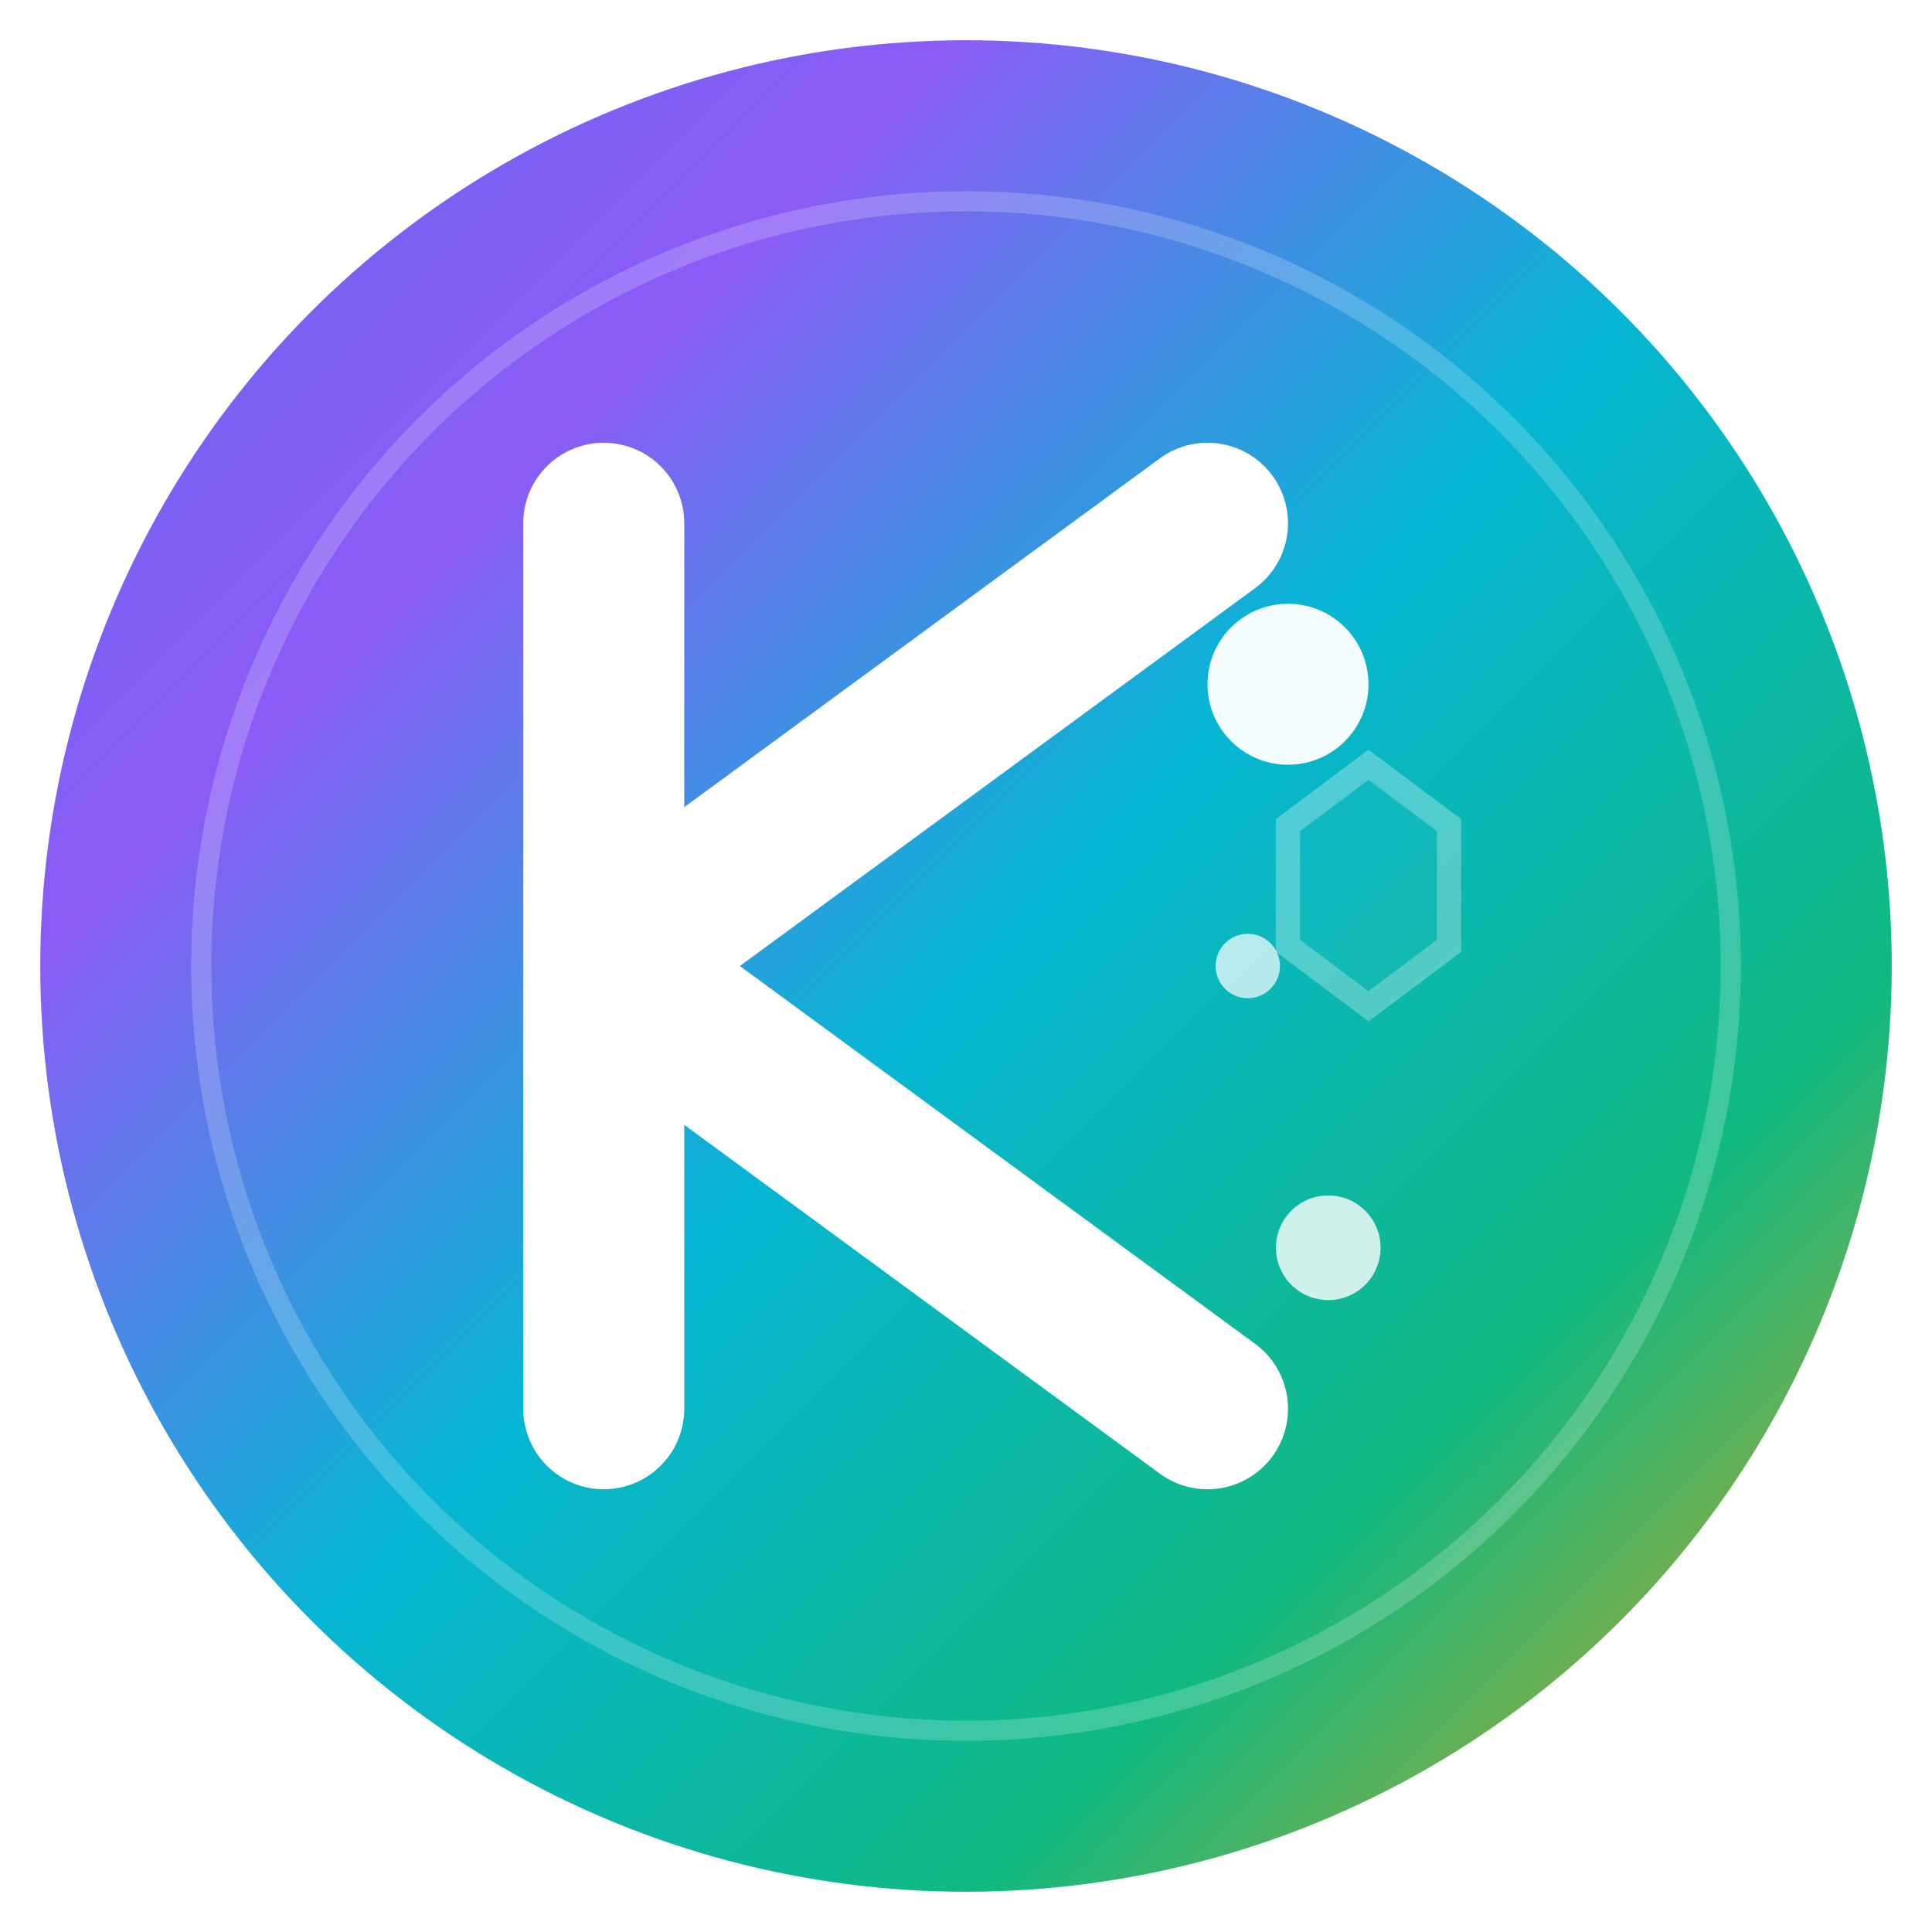 <svg viewBox="0 0 48 48" fill="none" xmlns="http://www.w3.org/2000/svg">
  <defs>
    <linearGradient id="faviconGradient" x1="0%" y1="0%" x2="100%" y2="100%">
      <stop offset="0%" stop-color="#6366F1" />
      <stop offset="25%" stop-color="#8B5CF6" />
      <stop offset="50%" stop-color="#06B6D4" />
      <stop offset="75%" stop-color="#10B981" />
      <stop offset="100%" stop-color="#F59E0B" />
    </linearGradient>
    
    <filter id="faviconGlow" x="-20%" y="-20%" width="140%" height="140%">
      <feGaussianBlur stdDeviation="1" result="coloredBlur"/>
      <feMerge> 
        <feMergeNode in="coloredBlur"/>
        <feMergeNode in="SourceGraphic"/>
      </feMerge>
    </filter>
  </defs>

  <!-- 背景圆形 - 增加发光效果 -->
  <circle
    cx="24"
    cy="24"
    r="23"
    fill="url(#faviconGradient)"
    filter="url(#faviconGlow)"
  />
  
  <!-- 内圈装饰 -->
  <circle
    cx="24"
    cy="24"
    r="19"
    fill="none"
    stroke="rgba(255,255,255,0.2)"
    stroke-width="0.5"
  />

  <!-- 主字母 K - 更粗更醒目 -->
  <g>
    <!-- K的左竖线 -->
    <line
      x1="15"
      y1="13"
      x2="15"
      y2="35"
      stroke="white"
      stroke-width="4"
      stroke-linecap="round"
    />
    
    <!-- K的右上斜线 -->
    <path
      d="M15 24 L30 13"
      stroke="white"
      stroke-width="4"
      stroke-linecap="round"
    />
    
    <!-- K的右下斜线 -->
    <path
      d="M15 24 L30 35"
      stroke="white"
      stroke-width="4"
      stroke-linecap="round"
    />
    
    <!-- 增强装饰点 -->
    <circle
      cx="32"
      cy="17"
      r="2"
      fill="white"
      opacity="0.95"
    />
    
    <circle
      cx="33"
      cy="31"
      r="1.3"
      fill="white"
      opacity="0.8"
    />
    
    <!-- 小科技点 -->
    <circle
      cx="31"
      cy="24"
      r="0.8"
      fill="white"
      opacity="0.7"
    />
  </g>
  
  <!-- 科技感装饰 - 适合小尺寸 -->
  <g opacity="0.3">
    <polygon
      points="34,19 36,20.5 36,23.5 34,25 32,23.5 32,20.5"
      stroke="white"
      stroke-width="0.6"
      fill="rgba(255,255,255,0.1)"
    />
  </g>
</svg>
